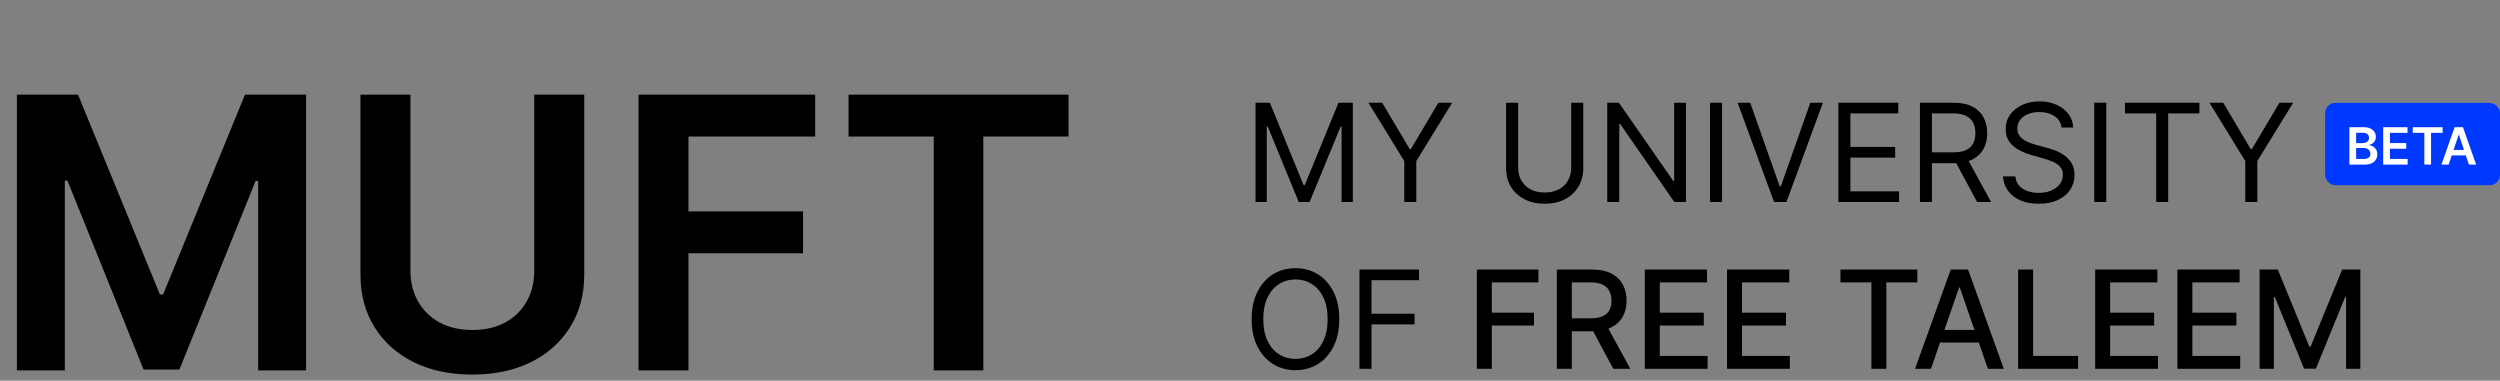 <svg width="243" height="37" viewBox="0 0 243 37" fill="none" xmlns="http://www.w3.org/2000/svg">
<rect x="0" y="0" width="243" height="37" fill="#808080" stroke="none"/>
<path d="M1.643 9.2H7.584L15.541 28.619H15.855L23.811 9.2H29.752V36H25.093V17.588H24.845L17.438 35.922H13.957L6.551 17.549H6.302V36H1.643V9.2ZM51.933 9.2H56.788V26.709C56.788 28.628 56.334 30.316 55.427 31.773C54.528 33.23 53.263 34.369 51.632 35.189C50.001 36 48.094 36.406 45.913 36.406C43.724 36.406 41.813 36 40.182 35.189C38.55 34.369 37.285 33.23 36.387 31.773C35.488 30.316 35.039 28.628 35.039 26.709V9.2H39.894V26.303C39.894 27.42 40.138 28.415 40.627 29.287C41.124 30.159 41.822 30.844 42.72 31.341C43.619 31.83 44.683 32.074 45.913 32.074C47.143 32.074 48.208 31.83 49.106 31.341C50.014 30.844 50.712 30.159 51.2 29.287C51.689 28.415 51.933 27.42 51.933 26.303V9.2ZM62.065 36V9.2H79.234V13.27H66.92V20.545H78.056V24.615H66.92V36H62.065ZM82.479 13.27V9.2H103.861V13.27H95.578V36H90.762V13.27H82.479Z" fill="black"/>
<path d="M122.037 9.985H123.431L126.71 17.994H126.823L130.102 9.985H131.496V19.633H130.404V12.303H130.309L127.294 19.633H126.239L123.224 12.303H123.13V19.633H122.037V9.985ZM133.01 9.985H134.348L137.024 14.489H137.137L139.812 9.985H141.15L137.664 15.657V19.633H136.496V15.657L133.01 9.985ZM152.724 9.985H153.892V16.373C153.892 17.033 153.737 17.621 153.426 18.14C153.118 18.655 152.683 19.061 152.121 19.36C151.559 19.655 150.899 19.803 150.142 19.803C149.386 19.803 148.726 19.655 148.164 19.36C147.602 19.061 147.165 18.655 146.854 18.14C146.546 17.621 146.392 17.033 146.392 16.373V9.985H147.561V16.279C147.561 16.75 147.664 17.169 147.872 17.537C148.079 17.901 148.374 18.188 148.757 18.399C149.144 18.606 149.605 18.71 150.142 18.71C150.679 18.71 151.141 18.606 151.527 18.399C151.914 18.188 152.209 17.901 152.413 17.537C152.62 17.169 152.724 16.75 152.724 16.279V9.985ZM163.876 9.985V19.633H162.745L157.488 12.058H157.394V19.633H156.225V9.985H157.356L162.632 17.579H162.727V9.985H163.876ZM167.382 9.985V19.633H166.214V9.985H167.382ZM170.12 9.985L172.985 18.107H173.098L175.962 9.985H177.187L173.644 19.633H172.438L168.896 9.985H170.12ZM178.69 19.633V9.985H184.512V11.021H179.858V14.281H184.211V15.318H179.858V18.597H184.588V19.633H178.69ZM186.618 19.633V9.985H189.878C190.632 9.985 191.251 10.114 191.734 10.371C192.218 10.626 192.576 10.976 192.808 11.422C193.041 11.868 193.157 12.375 193.157 12.944C193.157 13.512 193.041 14.016 192.808 14.456C192.576 14.895 192.22 15.241 191.739 15.492C191.258 15.74 190.644 15.864 189.897 15.864H187.259V14.809H189.859C190.374 14.809 190.789 14.734 191.103 14.583C191.42 14.432 191.649 14.219 191.791 13.942C191.935 13.663 192.008 13.33 192.008 12.944C192.008 12.557 191.935 12.22 191.791 11.931C191.646 11.642 191.416 11.419 191.098 11.262C190.781 11.101 190.362 11.021 189.84 11.021H187.786V19.633H186.618ZM191.16 15.299L193.534 19.633H192.177L189.84 15.299H191.16ZM200.38 12.397C200.324 11.92 200.094 11.549 199.692 11.285C199.29 11.021 198.797 10.889 198.213 10.889C197.786 10.889 197.412 10.959 197.092 11.097C196.775 11.235 196.526 11.425 196.347 11.667C196.172 11.909 196.084 12.183 196.084 12.491C196.084 12.749 196.145 12.97 196.267 13.155C196.393 13.338 196.553 13.49 196.748 13.612C196.943 13.732 197.147 13.831 197.36 13.909C197.574 13.985 197.77 14.046 197.949 14.093L198.929 14.357C199.18 14.423 199.46 14.514 199.768 14.63C200.079 14.746 200.375 14.905 200.658 15.106C200.944 15.304 201.179 15.558 201.365 15.869C201.55 16.18 201.643 16.561 201.643 17.014C201.643 17.535 201.506 18.006 201.233 18.427C200.963 18.848 200.567 19.182 200.046 19.43C199.527 19.679 198.898 19.803 198.156 19.803C197.466 19.803 196.867 19.691 196.362 19.468C195.859 19.245 195.463 18.934 195.174 18.535C194.889 18.137 194.727 17.673 194.689 17.146H195.895C195.927 17.51 196.049 17.811 196.263 18.05C196.479 18.286 196.753 18.462 197.082 18.578C197.415 18.691 197.773 18.747 198.156 18.747C198.602 18.747 199.003 18.675 199.358 18.531C199.713 18.383 199.994 18.179 200.201 17.918C200.408 17.654 200.512 17.347 200.512 16.995C200.512 16.674 200.422 16.414 200.243 16.213C200.064 16.012 199.829 15.849 199.537 15.723C199.245 15.597 198.929 15.487 198.59 15.393L197.403 15.054C196.649 14.837 196.052 14.528 195.613 14.126C195.173 13.724 194.953 13.198 194.953 12.548C194.953 12.008 195.099 11.537 195.391 11.134C195.686 10.729 196.082 10.415 196.578 10.192C197.078 9.966 197.635 9.853 198.251 9.853C198.873 9.853 199.425 9.965 199.909 10.188C200.393 10.407 200.776 10.709 201.058 11.092C201.344 11.475 201.495 11.91 201.511 12.397H200.38ZM204.732 9.985V19.633H203.563V9.985H204.732ZM206.547 11.021V9.985H213.783V11.021H210.749V19.633H209.581V11.021H206.547ZM214.757 9.985H216.095L218.77 14.489H218.884L221.559 9.985H222.897L219.411 15.657V19.633H218.243V15.657L214.757 9.985Z" fill="black"/>
<path d="M130.177 31.023C130.177 32.041 129.994 32.92 129.626 33.661C129.259 34.402 128.755 34.974 128.114 35.376C127.473 35.778 126.742 35.979 125.919 35.979C125.096 35.979 124.364 35.778 123.723 35.376C123.083 34.974 122.579 34.402 122.211 33.661C121.844 32.92 121.66 32.041 121.66 31.023C121.66 30.006 121.844 29.126 122.211 28.385C122.579 27.644 123.083 27.072 123.723 26.67C124.364 26.268 125.096 26.067 125.919 26.067C126.742 26.067 127.473 26.268 128.114 26.67C128.755 27.072 129.259 27.644 129.626 28.385C129.994 29.126 130.177 30.006 130.177 31.023ZM129.047 31.023C129.047 30.188 128.907 29.483 128.627 28.908C128.351 28.333 127.976 27.898 127.502 27.603C127.03 27.308 126.503 27.16 125.919 27.16C125.335 27.16 124.805 27.308 124.331 27.603C123.86 27.898 123.485 28.333 123.205 28.908C122.929 29.483 122.791 30.188 122.791 31.023C122.791 31.858 122.929 32.564 123.205 33.138C123.485 33.713 123.86 34.148 124.331 34.443C124.805 34.738 125.335 34.886 125.919 34.886C126.503 34.886 127.03 34.738 127.502 34.443C127.976 34.148 128.351 33.713 128.627 33.138C128.907 32.564 129.047 31.858 129.047 31.023ZM132.142 35.847V26.199H137.927V27.235H133.31V30.495H137.493V31.532H133.31V35.847H132.142ZM143.551 35.847V26.199H149.534V27.452H145.006V30.392H149.105V31.64H145.006V35.847H143.551ZM151.324 35.847V26.199H154.763C155.51 26.199 156.13 26.328 156.624 26.585C157.12 26.843 157.49 27.199 157.735 27.655C157.98 28.107 158.103 28.63 158.103 29.224C158.103 29.814 157.979 30.334 157.731 30.783C157.486 31.229 157.115 31.576 156.619 31.824C156.126 32.072 155.505 32.196 154.758 32.196H152.153V30.943H154.626C155.097 30.943 155.48 30.875 155.776 30.74C156.074 30.605 156.292 30.409 156.43 30.151C156.569 29.894 156.638 29.585 156.638 29.224C156.638 28.859 156.567 28.544 156.426 28.277C156.287 28.01 156.069 27.805 155.771 27.664C155.476 27.52 155.088 27.448 154.607 27.448H152.779V35.847H151.324ZM156.086 31.494L158.47 35.847H156.812L154.475 31.494H156.086ZM159.874 35.847V26.199H165.923V27.452H161.33V30.392H165.607V31.64H161.33V34.594H165.979V35.847H159.874ZM167.867 35.847V26.199H173.916V27.452H169.323V30.392H173.601V31.64H169.323V34.594H173.973V35.847H167.867ZM178.896 27.452V26.199H186.363V27.452H183.352V35.847H181.901V27.452H178.896ZM187.688 35.847H186.142L189.614 26.199H191.296L194.768 35.847H193.223L190.495 27.951H190.42L187.688 35.847ZM187.947 32.069H192.959V33.294H187.947V32.069ZM196.161 35.847V26.199H197.617V34.594H201.989V35.847H196.161ZM203.649 35.847V26.199H209.698V27.452H205.105V30.392H209.383V31.64H205.105V34.594H209.755V35.847H203.649ZM211.643 35.847V26.199H217.692V27.452H213.098V30.392H217.376V31.64H213.098V34.594H217.748V35.847H211.643ZM219.636 26.199H221.403L224.474 33.699H224.587L227.659 26.199H229.425V35.847H228.04V28.866H227.951L225.106 35.833H223.956L221.111 28.861H221.021V35.847H219.636V26.199Z" fill="black"/>
<rect x="226" y="10" width="17" height="8" rx="1" fill="#0038FF"/>
<path d="M228.359 16V12.364H229.751C230.013 12.364 230.232 12.405 230.406 12.488C230.581 12.57 230.712 12.681 230.798 12.823C230.886 12.966 230.93 13.127 230.93 13.306C230.93 13.454 230.901 13.581 230.844 13.686C230.788 13.791 230.711 13.875 230.615 13.94C230.52 14.005 230.412 14.052 230.294 14.081V14.116C230.423 14.123 230.547 14.163 230.665 14.235C230.785 14.306 230.882 14.407 230.958 14.537C231.034 14.667 231.072 14.825 231.072 15.009C231.072 15.197 231.026 15.367 230.935 15.517C230.844 15.666 230.707 15.784 230.523 15.87C230.34 15.957 230.109 16 229.831 16H228.359ZM229.017 15.45H229.726C229.965 15.45 230.137 15.404 230.243 15.313C230.349 15.22 230.402 15.102 230.402 14.958C230.402 14.85 230.376 14.753 230.322 14.666C230.269 14.579 230.193 14.51 230.095 14.461C229.997 14.41 229.88 14.384 229.744 14.384H229.017V15.45ZM229.017 13.91H229.669C229.783 13.91 229.885 13.889 229.976 13.848C230.067 13.805 230.139 13.746 230.191 13.669C230.244 13.591 230.271 13.498 230.271 13.392C230.271 13.251 230.221 13.135 230.122 13.044C230.024 12.953 229.877 12.907 229.683 12.907H229.017V13.91ZM231.645 16V12.364H234.01V12.916H232.304V13.903H233.887V14.455H232.304V15.448H234.024V16H231.645ZM234.522 12.916V12.364H237.423V12.916H236.299V16H235.646V12.916H234.522ZM238.01 16H237.307L238.587 12.364H239.4L240.682 16H239.979L239.008 13.109H238.98L238.01 16ZM238.033 14.574H239.951V15.103H238.033V14.574Z" fill="white"/>
</svg>
